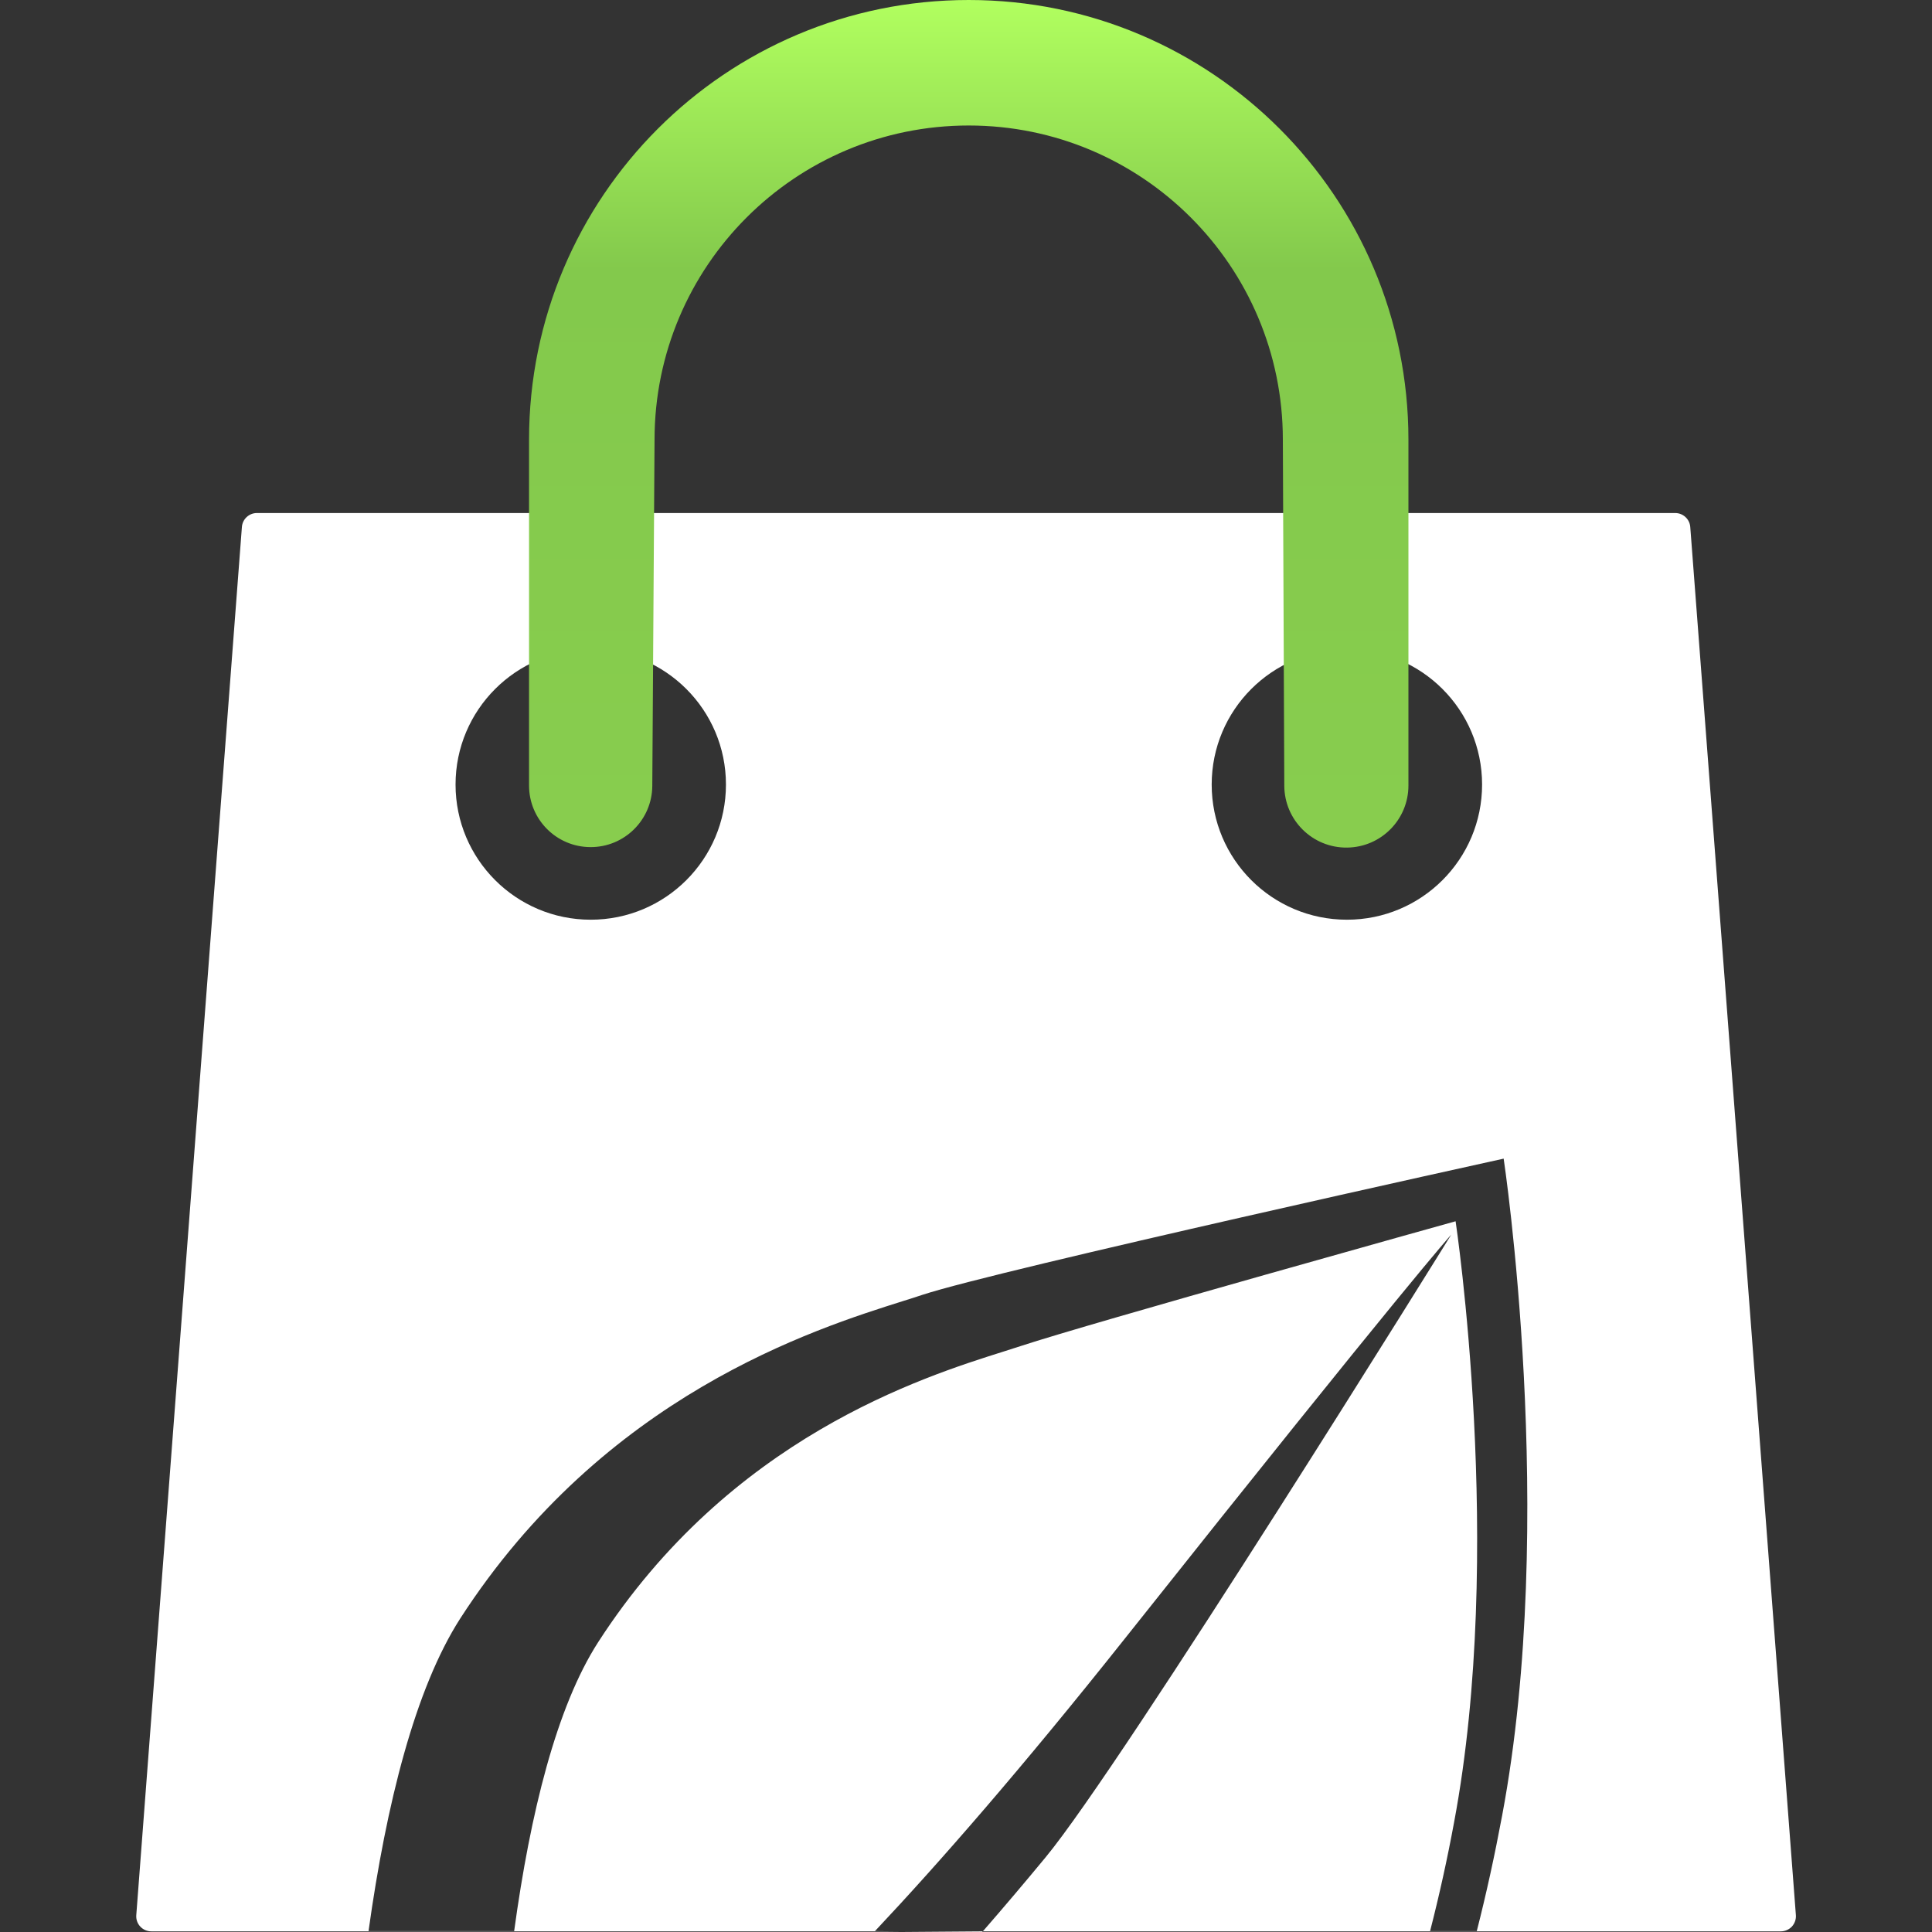 <svg width="24" height="24" viewBox="0 0 24 24" fill="none" xmlns="http://www.w3.org/2000/svg">
<rect x="0" y="0" width="24" height="24" fill="#333333" stroke="none"/>
<g clip-path="url(#clip0_3284_1760)">
<path fill-rule="evenodd" clip-rule="evenodd" d="M20.997 6.546C20.99 6.449 20.908 6.373 20.81 6.373H17.436H15.937H8.065H6.565H3.191C3.094 6.373 3.012 6.449 3.005 6.546L1.693 23.79C1.689 23.842 1.706 23.893 1.742 23.932C1.777 23.97 1.827 23.992 1.879 23.992H11.162L12.202 24C12.204 23.997 12.207 23.995 12.209 23.992H22.122C22.174 23.992 22.224 23.97 22.26 23.932C22.295 23.893 22.313 23.842 22.309 23.79L20.997 6.546ZM12.209 23.992C12.479 23.682 12.741 23.372 12.984 23.078C13.95 21.914 18.028 15.337 18.028 15.337C18.028 15.337 17.507 15.906 13.967 20.363C12.687 21.974 11.666 23.142 10.869 23.989L11.162 23.992H12.209ZM7.338 11.425C8.266 11.425 9.018 10.674 9.018 9.746C9.018 8.819 8.266 8.067 7.338 8.067C6.411 8.067 5.659 8.819 5.659 9.746C5.659 10.674 6.411 11.425 7.338 11.425ZM18.411 9.746C18.411 10.674 17.659 11.425 16.732 11.425C15.804 11.425 15.052 10.674 15.052 9.746C15.052 8.819 15.804 8.067 16.732 8.067C17.659 8.067 18.411 8.819 18.411 9.746ZM5.715 20.109C5.158 20.979 4.799 22.405 4.578 23.989H6.387C6.587 22.525 6.913 21.203 7.431 20.399C9.07 17.86 11.453 17.109 12.474 16.787C12.552 16.762 12.622 16.74 12.683 16.72C13.544 16.436 18.082 15.171 18.082 15.171C18.082 15.171 18.697 19.262 18.063 22.638C17.978 23.099 17.878 23.549 17.765 23.989H18.345C18.465 23.519 18.569 23.042 18.66 22.554C19.353 18.865 18.679 14.393 18.679 14.393C18.679 14.393 12.399 15.775 11.458 16.085C11.391 16.108 11.314 16.132 11.228 16.159C10.111 16.511 7.507 17.332 5.715 20.109Z" fill="white"/>
<path d="M15.954 9.761L15.936 5.462C15.936 3.307 14.189 1.559 12.034 1.559C9.878 1.559 8.131 3.307 8.131 5.462L8.103 9.763C8.1 10.185 7.756 10.526 7.333 10.523C6.912 10.521 6.572 10.179 6.572 9.758V5.462C6.572 2.445 9.017 0 12.034 0C15.05 0 17.496 2.445 17.496 5.462L17.496 9.758C17.496 10.18 17.157 10.524 16.735 10.529C16.307 10.535 15.956 10.19 15.954 9.761Z" fill="url(#paint0_linear_3284_1760)"/>
</g>
<defs>
<linearGradient id="paint0_linear_3284_1760" x1="12.034" y1="0" x2="12.034" y2="10.529" gradientUnits="userSpaceOnUse">
<stop stop-color="#B1FF5F"/>
<stop offset="0.318" stop-color="#83C94C"/>
<stop offset="1" stop-color="#88CD4E"/>
</linearGradient>
<clipPath id="clip0_3284_1760">
<rect width="24" height="24" fill="white"/>
</clipPath>
</defs>
</svg>
